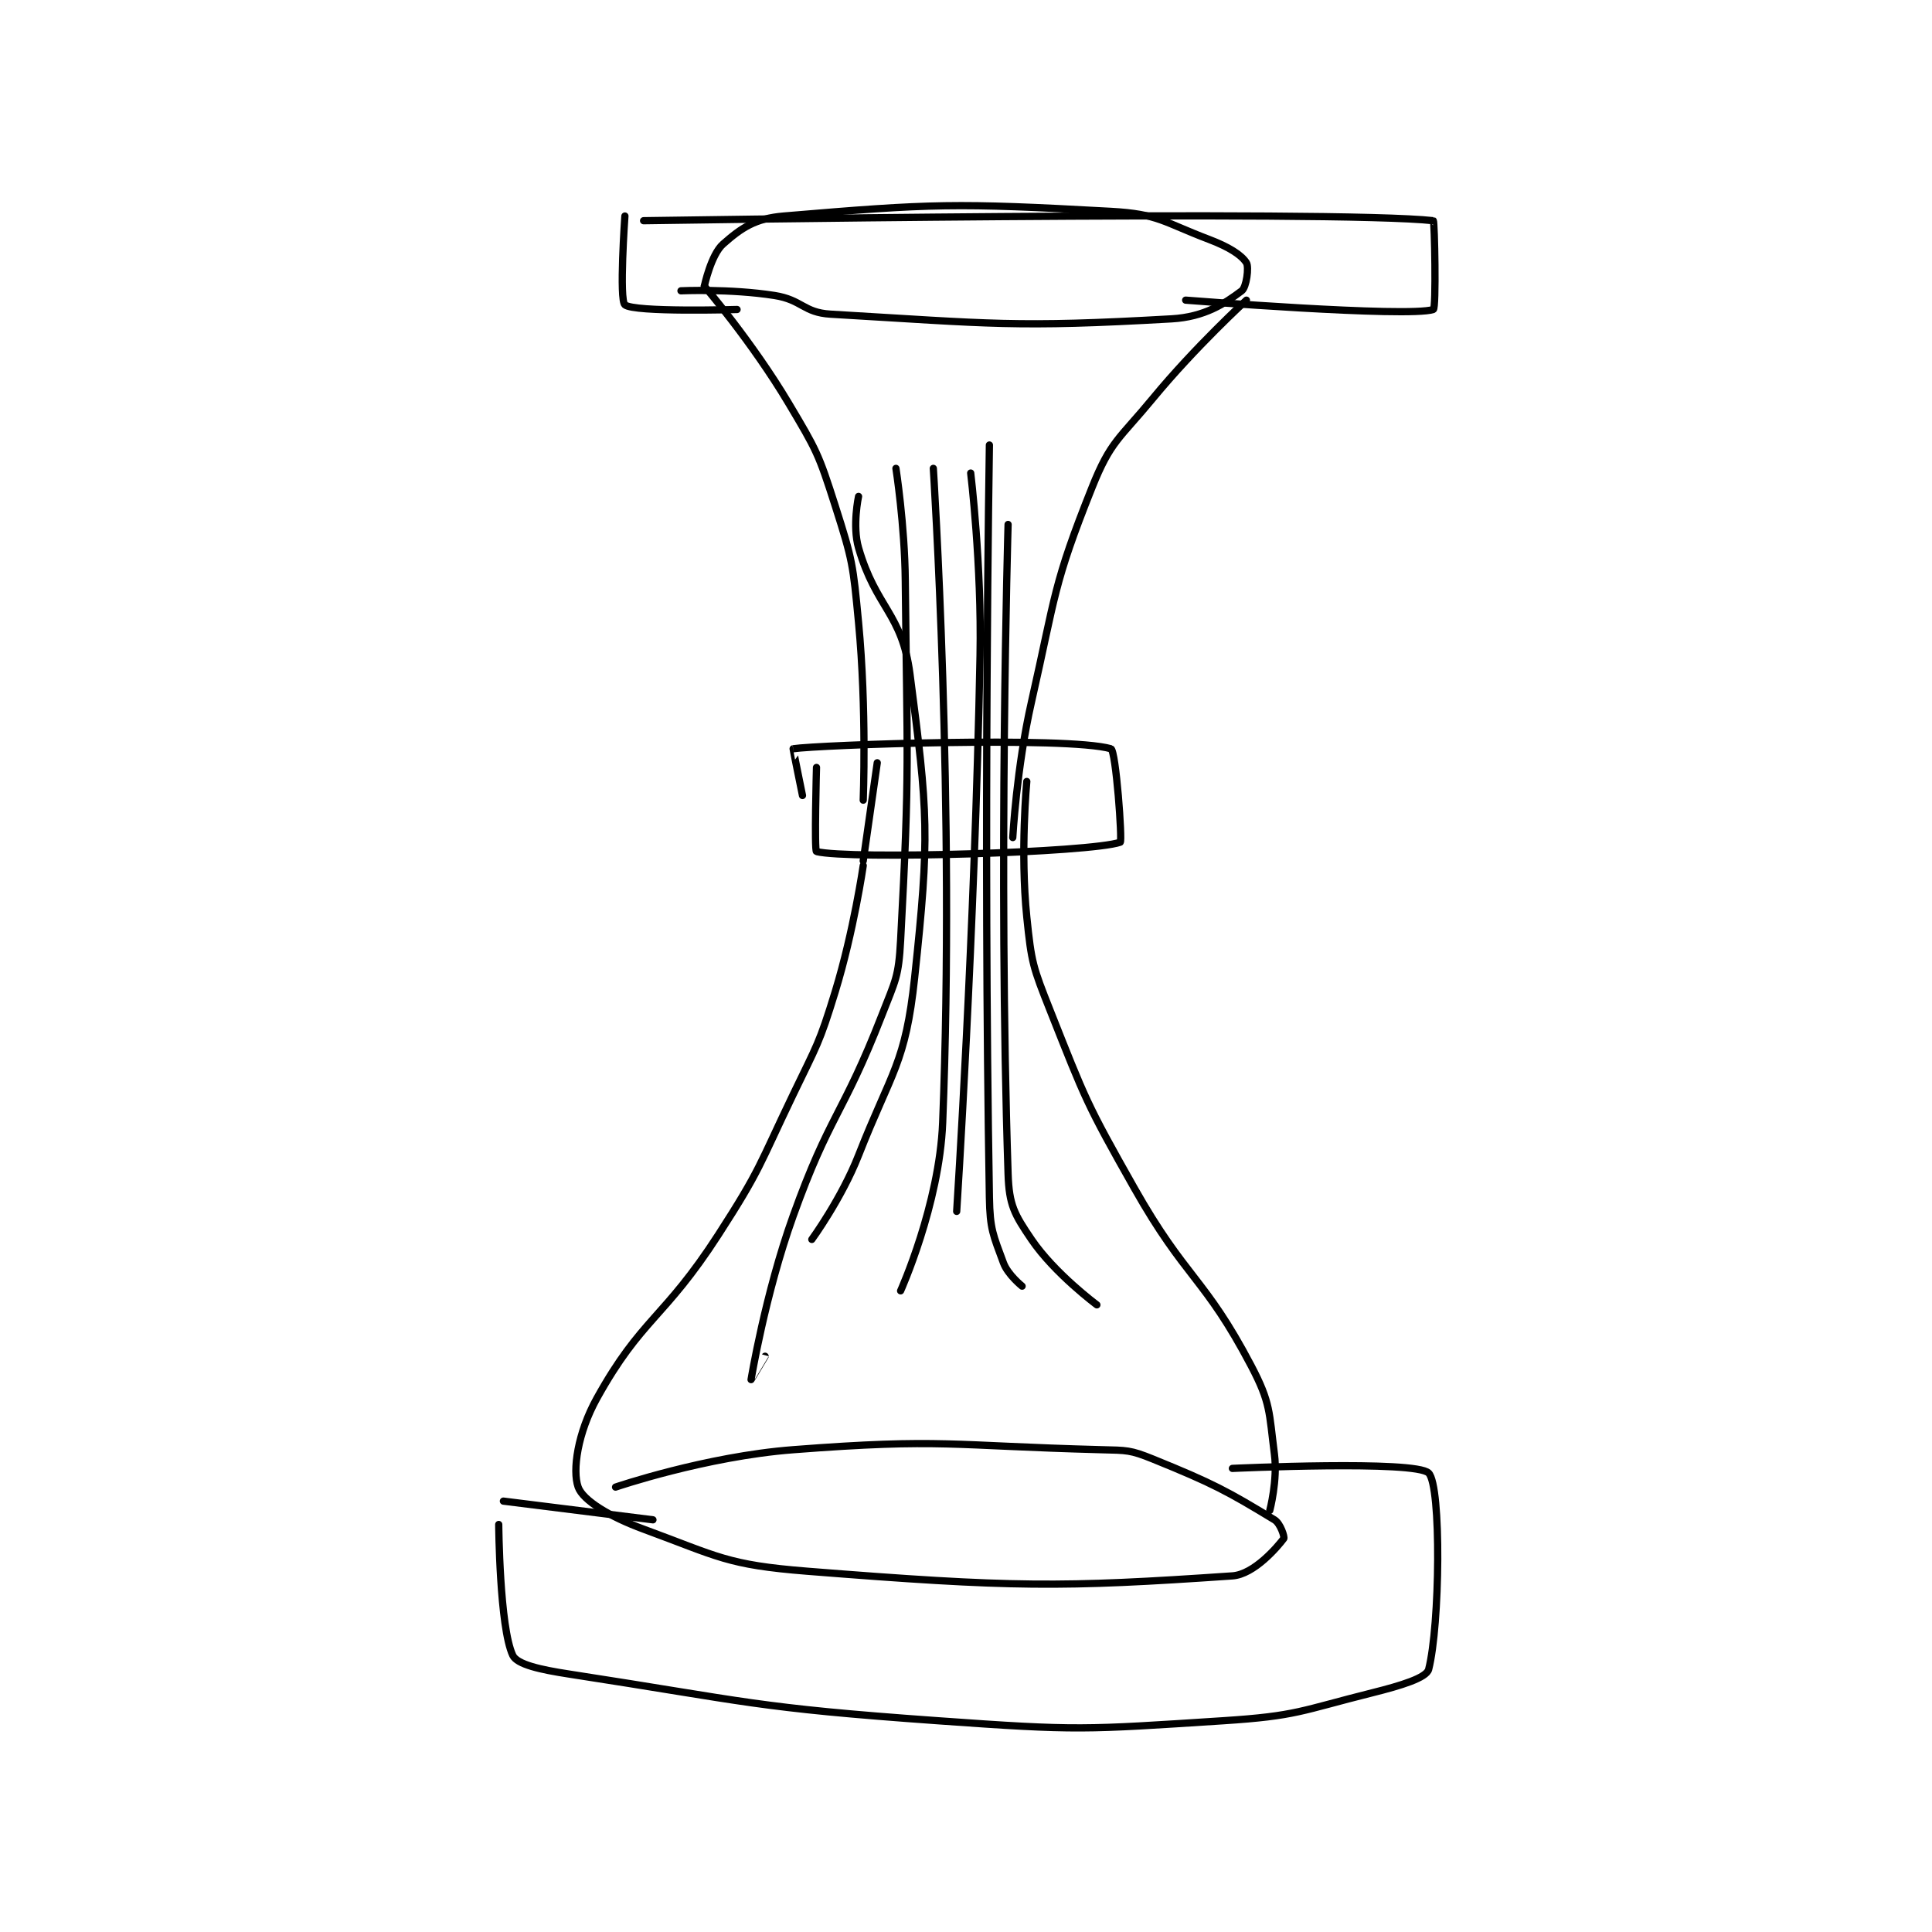 <?xml version="1.0" encoding="utf-8"?>
<!DOCTYPE svg PUBLIC "-//W3C//DTD SVG 1.1//EN" "http://www.w3.org/Graphics/SVG/1.1/DTD/svg11.dtd">
<svg viewBox="0 0 800 800" preserveAspectRatio="xMinYMin meet" xmlns="http://www.w3.org/2000/svg" version="1.1">
<g fill="none" stroke="black" stroke-linecap="round" stroke-linejoin="round" stroke-width="1.55">
<g transform="translate(206.514,87.52) scale(1.935) translate(-153,-94)">
<path id="0" d="M192 111 C192 111 202.52 110.519 212 112 C217.938 112.928 218.187 115.658 224 116 C258.71 118.042 263.381 118.91 297 117 C304.071 116.598 308.401 113.7 312 111 C313.015 110.239 313.581 105.913 313 105 C311.907 103.282 309.159 101.577 305 100 C295.219 96.29 294.186 94.56 284 94 C250.599 92.165 245.862 92.313 214 95 C207.86 95.518 204.945 97.519 201 101 C198.425 103.272 197 110 197 110 "/>
<path id="1" d="M197 110 C197 110 207.298 122.072 215 135 C221.028 145.118 221.446 145.866 225 157 C228.752 168.755 228.815 169.56 230 182 C231.772 200.602 231 220 231 220 "/>
<path id="2" d="M313 113 C313 113 302.086 122.987 293 134 C285.798 142.73 283.957 143.107 280 153 C271.627 173.931 272.226 175.945 267 199 C263.807 213.087 263 228 263 228 "/>
<path id="3" d="M234 212 L231 233 "/>
<path id="4" d="M231 234 C231 234 228.978 248.006 225 261 C221.585 272.155 221.114 272.363 216 283 C208.678 298.229 209.092 298.928 200 313 C188.324 331.07 183.556 330.8 174 348 C169.899 355.383 168.721 363.419 170 367 C171.019 369.853 176.757 373.339 184 376 C200.032 381.889 201.762 383.632 219 385 C262.959 388.489 273.255 388.522 310 386 C314.667 385.68 319.678 379.763 321 378 C321.203 377.729 320.31 374.796 319 374 C308.971 367.911 305.896 366.228 293 361 C288.129 359.025 287.433 359.141 282 359 C249.552 358.157 248.106 356.53 216 359 C197.215 360.445 178 367 178 367 "/>
<path id="5" d="M266 216 C266 216 264.579 231.075 266 245 C267.005 254.849 267.306 255.686 271 265 C278.584 284.125 278.774 284.927 289 303 C300.066 322.559 304.001 322.002 314 341 C318.228 349.033 317.824 350.885 319 360 C319.711 365.508 318 372 318 372 "/>
<path id="6" d="M221 213 C221 213 220.509 230.879 221 231 C228.142 232.758 279.654 231.216 286 229 C286.481 228.832 285.078 209.308 284 209 C274.5 206.286 221.37 208.186 216 209 C215.962 209.006 218 219 218 219 "/>
<path id="7" d="M180 95 C180 95 178.733 112.944 180 114 C181.988 115.656 204 115 204 115 "/>
<path id="8" d="M184 96 C184 96 332.139 93.655 353 96 C353.264 96.03 353.64 114.795 353 115 C347.505 116.763 300 113 300 113 "/>
<path id="9" d="M238 149 C238 149 239.882 161.047 240 173 C240.379 211.314 241.01 212.606 239 250 C238.577 257.869 237.928 258.489 235 266 C226.595 287.56 223.815 287.23 216 309 C210.003 325.706 207.001 343.992 207 344 C207 344.001 210 339 210 339 "/>
<path id="10" d="M258 144 C258 144 256.651 226.3 258 305 C258.118 311.869 258.802 313.034 261 319 C261.942 321.557 265 324 265 324 "/>
<path id="11" d="M254 150 C254 150 256.368 169.611 256 189 C254.875 248.268 251 308 251 308 "/>
<path id="12" d="M246 149 C246 149 250.686 221.465 248 289 C247.302 306.549 239 325 239 325 "/>
<path id="13" d="M262 161 C262 161 259.861 234.56 262 300 C262.218 306.668 263.339 308.605 267 314 C271.947 321.29 281 328 281 328 "/>
<path id="14" d="M230 155 C230 155 228.638 161.293 230 166 C233.739 178.915 239.299 179.958 241 193 C244.897 222.874 245.253 227.54 242 258 C240.031 276.438 237.123 277.87 230 296 C226.343 305.308 220 314 220 314 "/>
<path id="15" d="M153 375 C153 375 153.17 396.962 156 403 C156.926 404.976 161.955 406.07 168 407 C206.59 412.937 207.659 414.19 247 417 C277.105 419.15 278.144 418.926 308 417 C323.851 415.977 324.578 414.856 340 411 C346.1 409.475 351.537 407.814 352 406 C354.413 396.551 354.751 366.816 352 364 C349.248 361.182 310 363 310 363 "/>
<path id="16" d="M154 370 L186 374 "/>
</g>
</g>
</svg>
